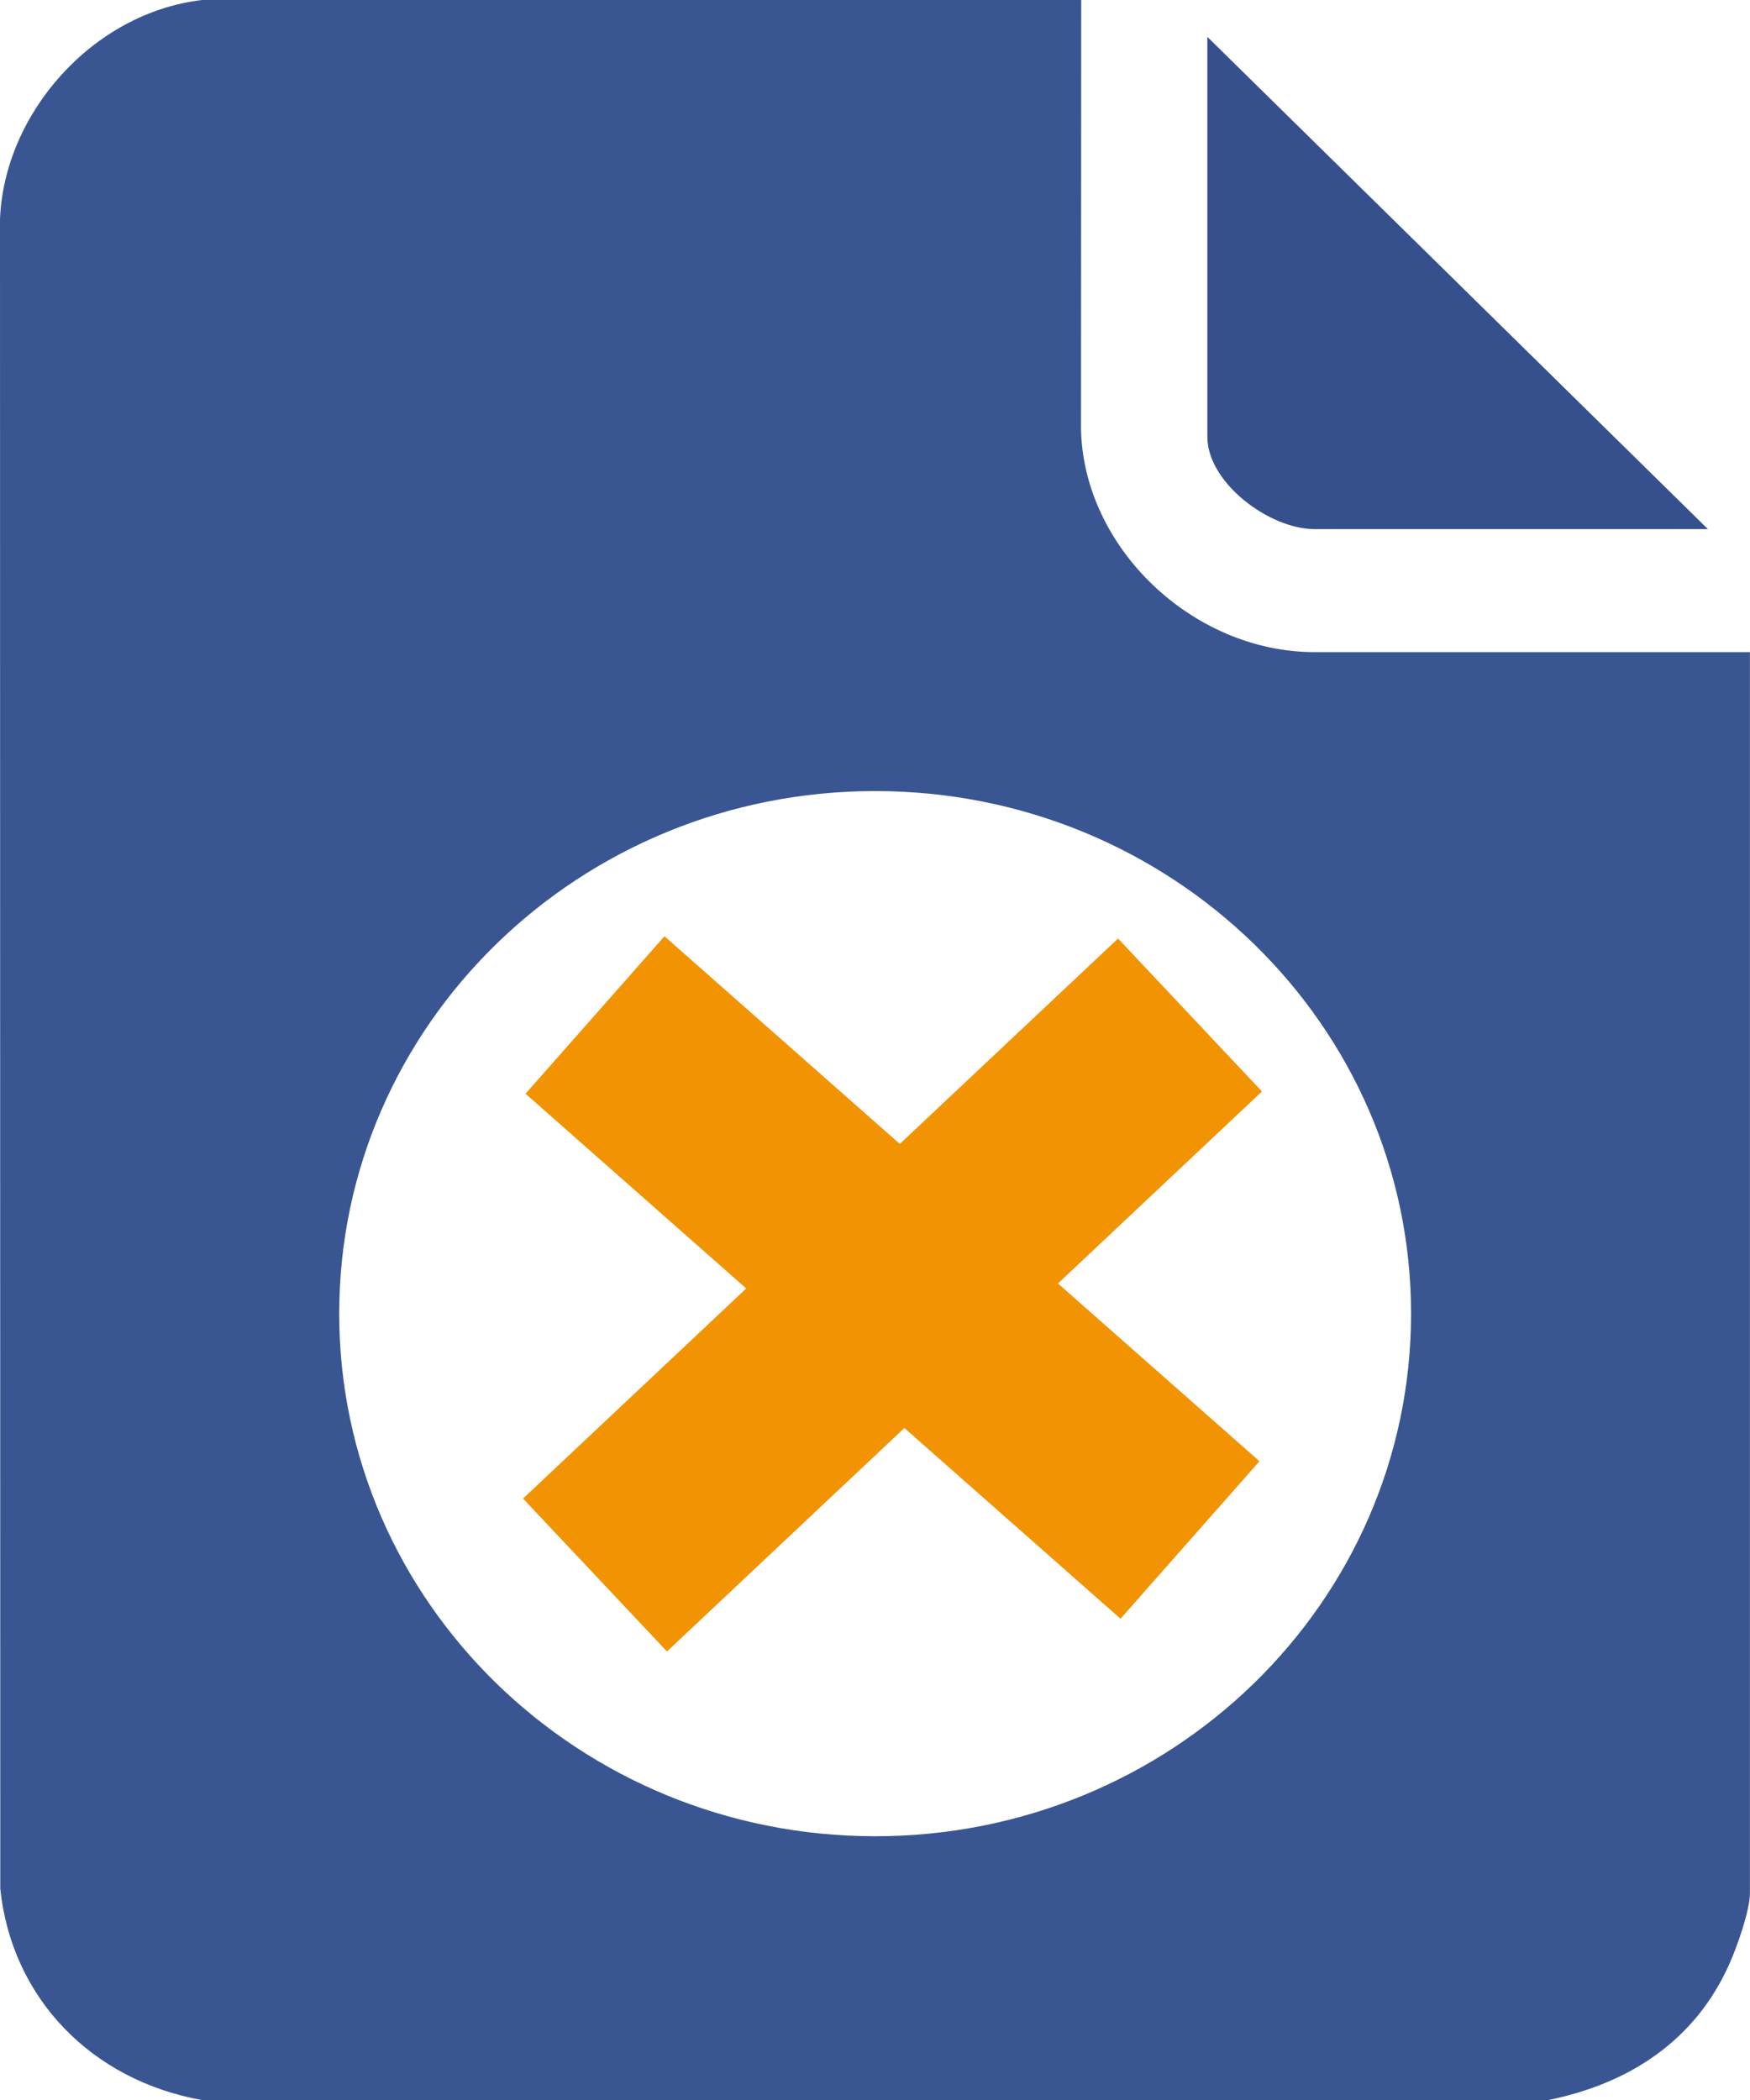 <svg width="25" height="30" viewBox="0 0 25 30" fill="none" xmlns="http://www.w3.org/2000/svg">
<path d="M24.399 7.559H18.78C18.135 7.559 17.248 6.898 17.248 6.24V0.527L24.399 7.559Z" fill="#35508C"/>
<path d="M15.446 0L15.443 6.126C15.474 7.821 17.037 9.316 18.78 9.316H24.999V27.041C24.999 27.294 24.818 27.802 24.709 28.048C24.228 29.138 23.291 29.764 22.115 30.001H2.887C1.308 29.718 0.168 28.548 0.004 26.982L0 3.133C0.059 1.617 1.325 0.183 2.887 0H15.446ZM20.158 18.766C20.158 14.643 16.73 11.301 12.502 11.301C8.274 11.301 4.846 14.643 4.846 18.766C4.846 22.89 8.274 26.232 12.502 26.232C16.73 26.232 20.158 22.89 20.158 18.766Z" fill="#395692"/>
<path d="M17 14.5L8.5 22.5M17 22L8.5 14.5" stroke="#F19303" stroke-width="3"/>
</svg>
